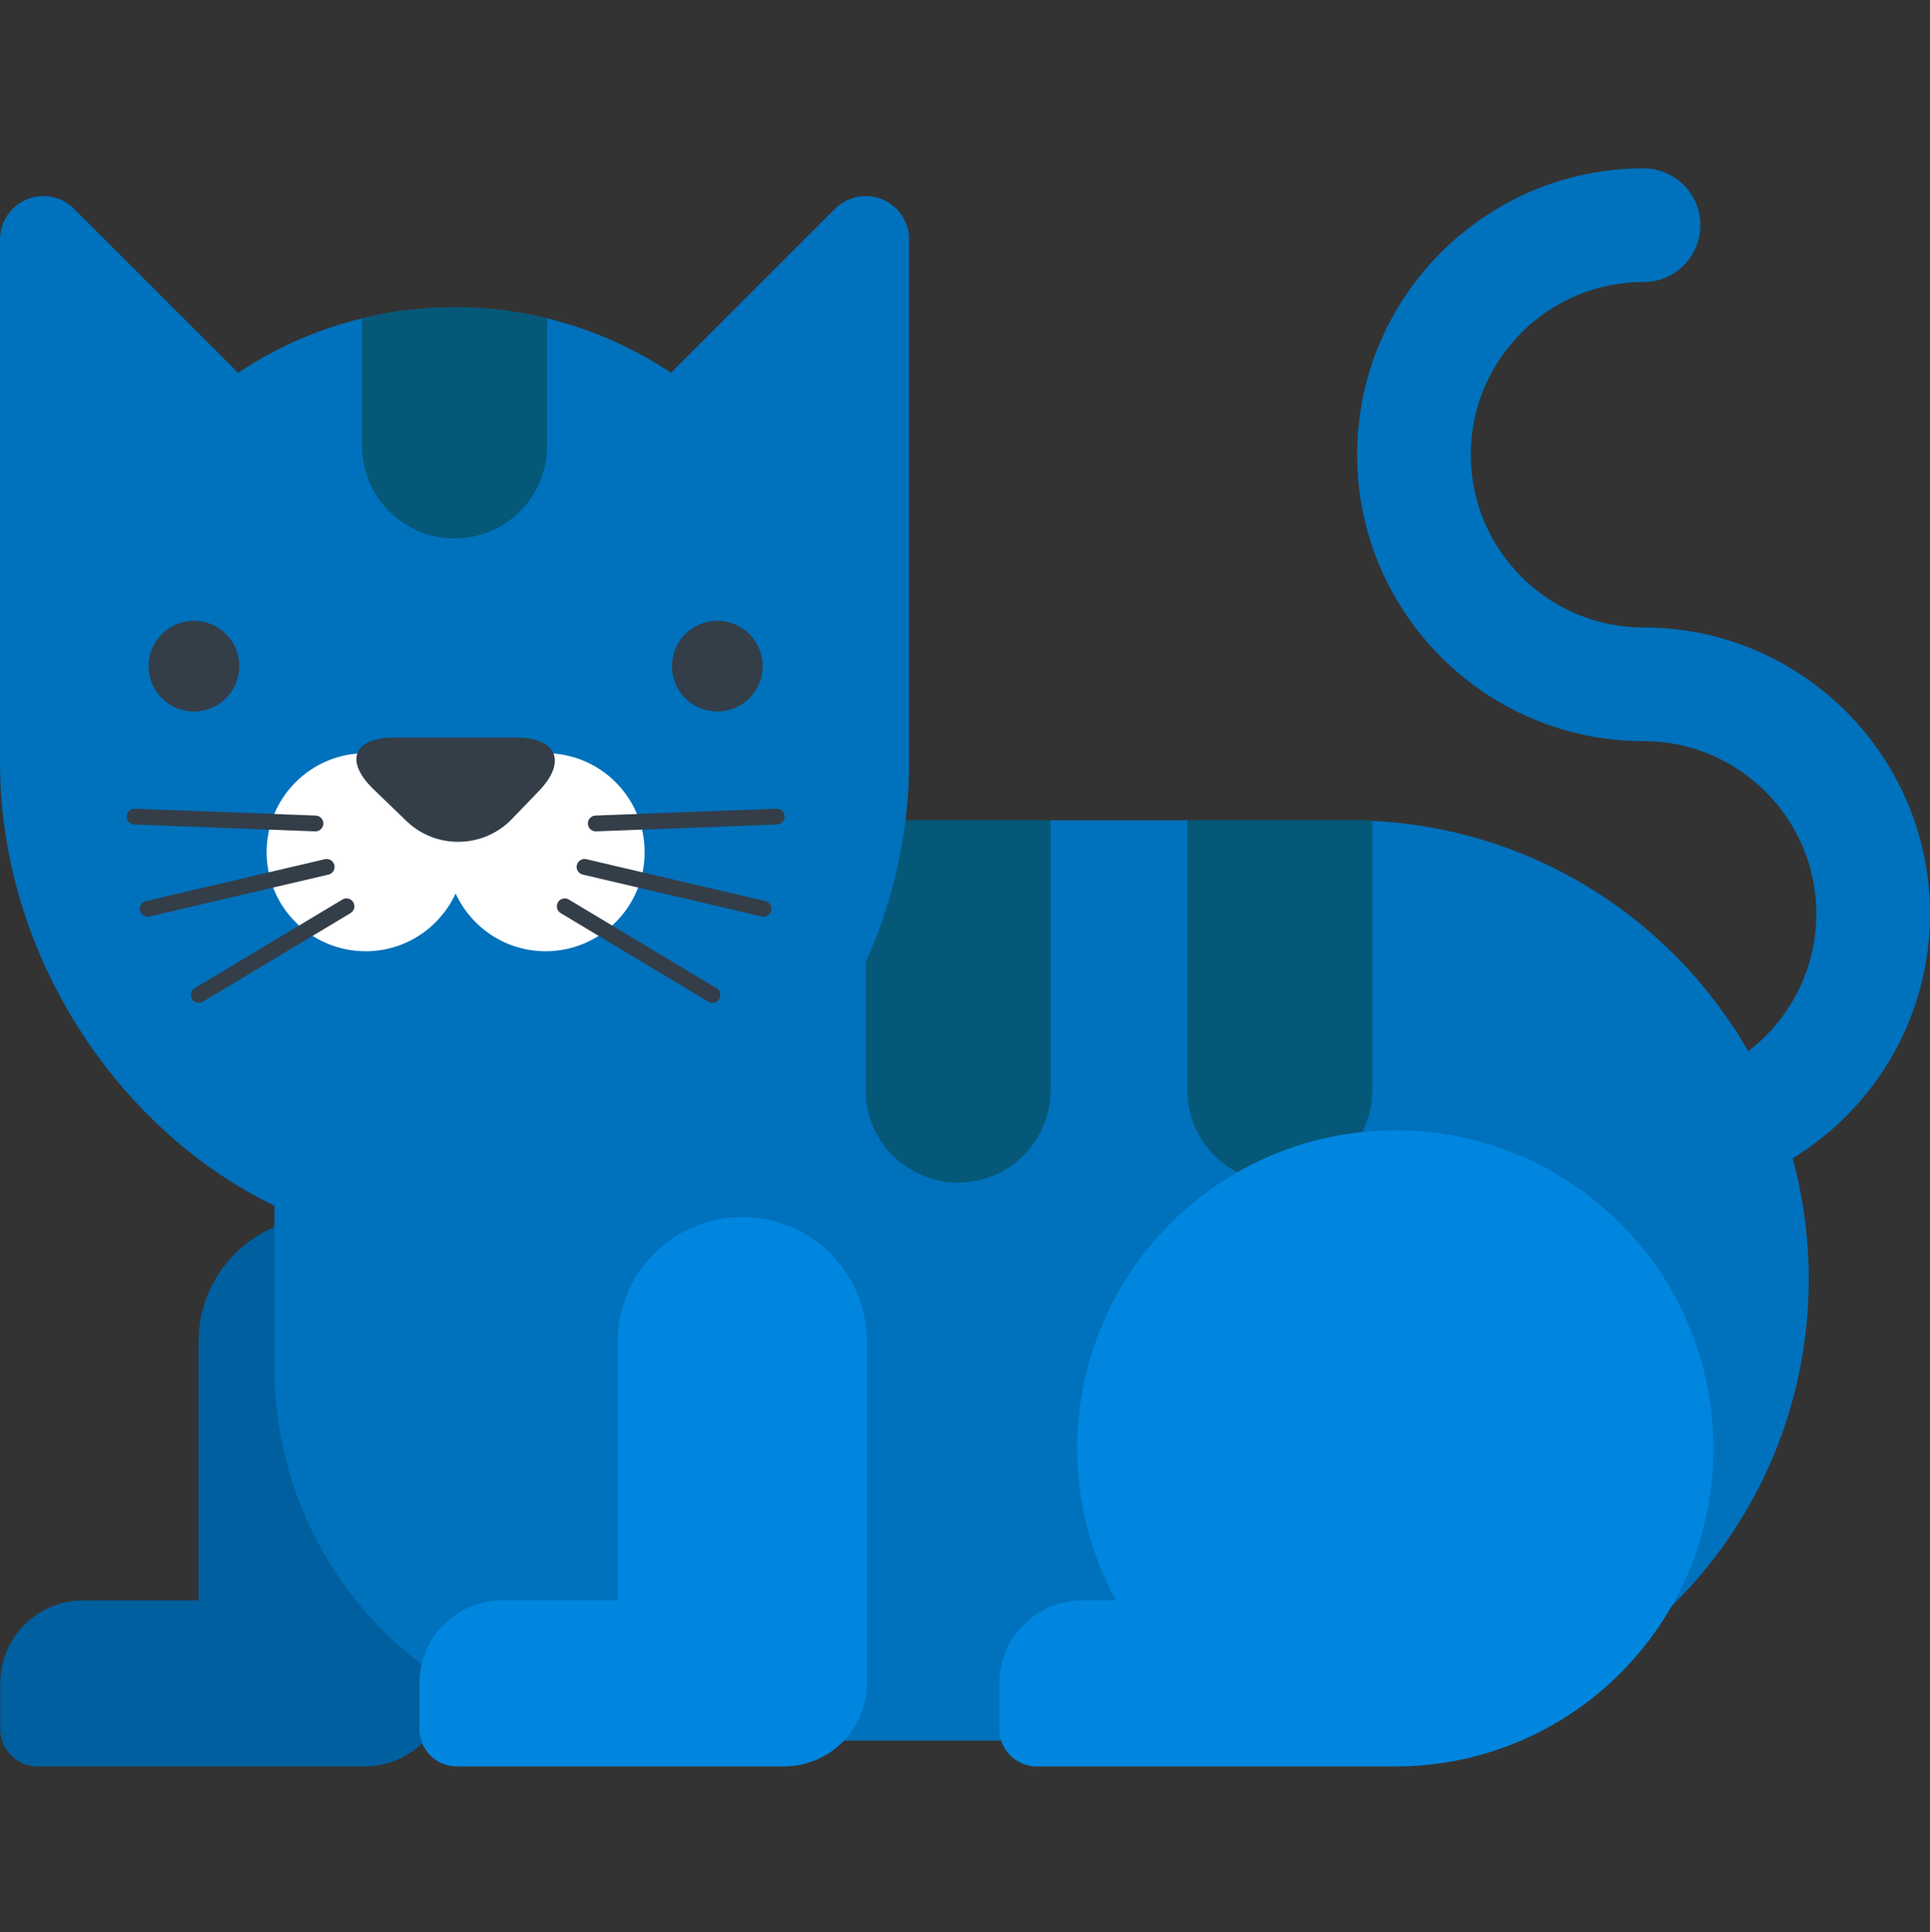<svg width="746" height="747" viewBox="0 0 746 747" fill="none" xmlns="http://www.w3.org/2000/svg">
<rect x="0" y="0" width="746" height="747" fill="#333333" stroke="none"/>
<g clip-path="url(#clip0_542_90)">
<path d="M635.284 464.013C623.152 464.013 613.315 454.176 613.315 442.044C613.315 429.91 623.152 420.075 635.284 420.075C672.105 420.075 702.062 390.117 702.062 353.295C702.062 316.475 672.107 286.517 635.284 286.517C574.234 286.517 524.566 236.849 524.566 175.799C524.566 114.749 574.234 65.081 635.284 65.081C647.417 65.081 657.253 74.918 657.253 87.05C657.253 99.185 647.417 109.019 635.284 109.019C598.462 109.019 568.505 138.977 568.505 175.797C568.505 212.618 598.46 242.577 635.284 242.577C696.332 242.577 746 292.245 746 353.293C746 414.343 696.332 464.013 635.284 464.013Z" fill="#0071BC"/>
<path d="M124.887 470.515C98.295 470.515 76.742 492.07 76.742 518.658V618.704H32.165C14.444 618.704 0.072 633.072 0.072 650.797V668.406C0.072 676.407 6.556 682.893 14.56 682.893H140.933C158.656 682.893 173.026 668.525 173.026 650.797V518.658C173.028 492.066 151.473 470.515 124.887 470.515Z" fill="#005F9E"/>
<path d="M521.767 317.145H106.079V528.771C106.079 608.373 170.61 672.903 250.211 672.903H521.767V671.878C619.727 671.878 699.135 592.468 699.135 494.512C699.133 396.554 619.725 317.145 521.767 317.145Z" fill="#0071BC"/>
<path d="M334.58 317.145V421.438C334.58 441.177 350.583 457.18 370.322 457.18C390.063 457.18 406.066 441.177 406.066 421.438V317.145H334.58Z" fill="#055878"/>
<path d="M458.926 317.145V421.438C458.926 441.177 474.931 457.18 494.668 457.18C514.411 457.18 530.412 441.177 530.412 421.438V317.145H458.926Z" fill="#055878"/>
<path d="M539.34 436.981C471.437 436.981 416.386 492.028 416.386 559.935C416.386 581.221 421.798 601.241 431.317 618.702H418.353C400.632 618.702 386.259 633.07 386.259 650.795V668.404C386.259 676.405 392.743 682.891 400.748 682.891H539.34C607.245 682.891 662.296 627.844 662.296 559.935C662.296 492.028 607.245 436.981 539.34 436.981Z" fill="#0086DF"/>
<path d="M286.917 470.515C260.325 470.515 238.774 492.07 238.774 518.658V618.704H194.198C176.474 618.704 162.104 633.072 162.104 650.797V668.406C162.104 676.407 168.588 682.893 176.59 682.893H302.963C320.686 682.893 335.056 668.525 335.056 650.797V518.658C335.058 492.066 313.503 470.515 286.917 470.515Z" fill="#0086DF"/>
<path d="M351.398 172.948V92.55C351.398 83.29 343.895 75.787 334.635 75.787C330.222 75.787 326.206 77.491 323.212 80.279L259.363 144.128C235.419 128.137 206.654 118.799 175.698 118.799C144.742 118.799 115.975 128.137 92.031 144.13L28.182 80.279C25.188 77.491 21.174 75.787 16.763 75.787C7.505 75.787 0 83.29 0 92.55V294.858C0 391.895 78.663 482.401 175.7 482.401C272.735 482.401 351.4 391.895 351.4 294.858L351.398 172.948Z" fill="#0071BC"/>
<path d="M175.698 118.799C163.379 118.799 151.418 120.312 139.954 123.096V172.428C139.954 192.167 155.959 208.17 175.698 208.17C195.437 208.17 211.44 192.167 211.44 172.428V123.096C199.977 120.312 188.018 118.799 175.698 118.799Z" fill="#055878"/>
<path d="M210.884 291.17H141.336C120.193 291.17 103.052 308.313 103.052 329.456C103.052 350.602 120.193 367.742 141.336 367.742C156.783 367.742 170.056 358.578 176.112 345.408C182.166 358.578 195.44 367.742 210.886 367.742C232.03 367.742 249.172 350.602 249.172 329.456C249.17 308.311 232.028 291.17 210.884 291.17Z" fill="white"/>
<path d="M74.96 275.063C84.643 275.063 92.492 267.214 92.492 257.532C92.492 247.849 84.643 240 74.96 240C65.278 240 57.429 247.849 57.429 257.532C57.429 267.214 65.278 275.063 74.96 275.063Z" fill="#333E48"/>
<path d="M277.261 275.059C286.942 275.059 294.79 267.211 294.79 257.53C294.79 247.848 286.942 240 277.261 240C267.579 240 259.731 247.848 259.731 257.53C259.731 267.211 267.579 275.059 277.261 275.059Z" fill="#333E48"/>
<path d="M197.81 316.676C186.815 328.076 168.498 328.402 157.104 317.401L144.397 305.131C133.003 294.128 136.637 285.127 152.477 285.127H199.436C215.274 285.127 219.236 294.456 208.242 305.856L197.81 316.676Z" fill="#333E48"/>
<path d="M126.263 335.137L57.09 351.336" stroke="#333E48" stroke-width="6.115" stroke-miterlimit="10" stroke-linecap="round" stroke-linejoin="round"/>
<path d="M133.916 350.378L76.855 384.638" stroke="#333E48" stroke-width="6.115" stroke-miterlimit="10" stroke-linecap="round" stroke-linejoin="round"/>
<path d="M121.923 318.343L52 315.695" stroke="#333E48" stroke-width="6.115" stroke-miterlimit="10" stroke-linecap="round" stroke-linejoin="round"/>
<path d="M225.957 335.137L295.132 351.336" stroke="#333E48" stroke-width="6.115" stroke-miterlimit="10" stroke-linecap="round" stroke-linejoin="round"/>
<path d="M218.301 350.378L275.364 384.638" stroke="#333E48" stroke-width="6.115" stroke-miterlimit="10" stroke-linecap="round" stroke-linejoin="round"/>
<path d="M230.294 318.343L300.219 315.695" stroke="#333E48" stroke-width="6.115" stroke-miterlimit="10" stroke-linecap="round" stroke-linejoin="round"/>
</g>
<defs>
<clipPath id="clip0_542_90">
<rect width="746" height="746" fill="white" transform="translate(0 0.986)"/>
</clipPath>
</defs>
</svg>
